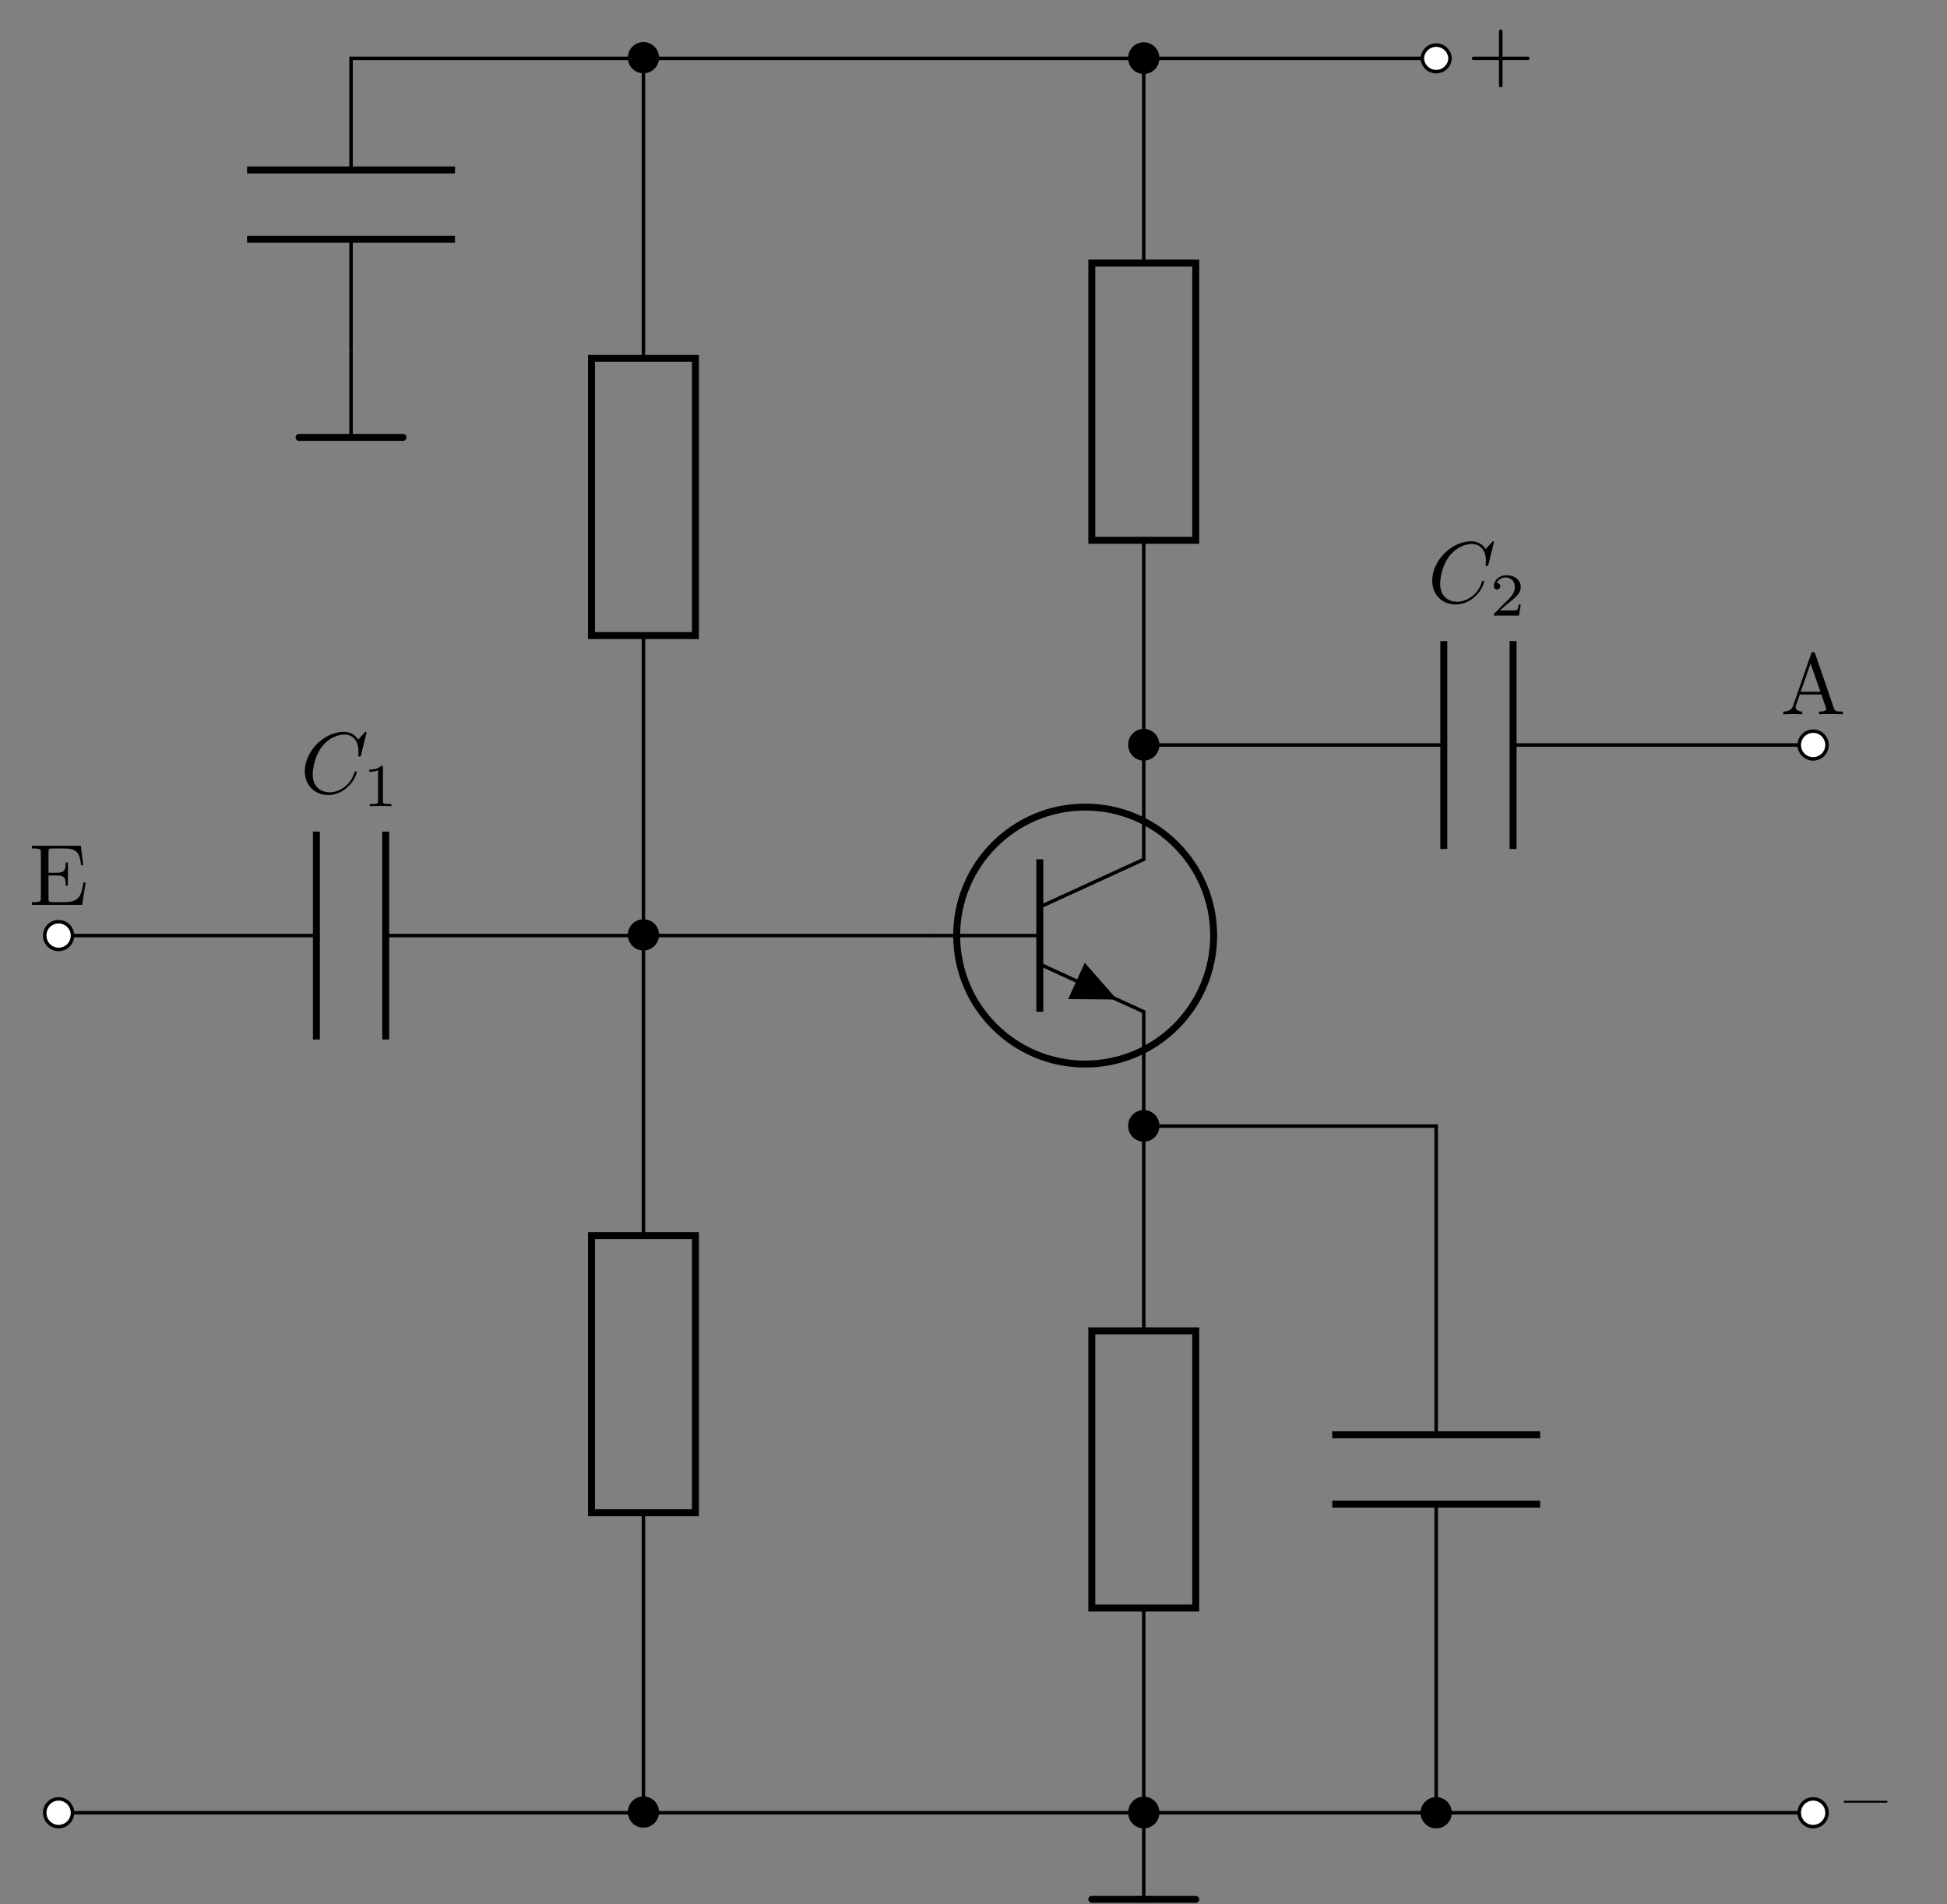 <svg xmlns="http://www.w3.org/2000/svg" xmlns:xlink="http://www.w3.org/1999/xlink" width="222.806" height="217.912"><rect width="100%" height="100%" fill="#808080" stroke="none"/><defs><path id="a" d="M4.969-2.531v-.219H0v.219Zm0 0"/><path id="j" d="M7.172-2.484c0-.203-.188-.203-.328-.203H4.078V-5.47c0-.14 0-.328-.203-.328s-.203.188-.203.328v2.782H.89c-.141 0-.328 0-.328.203 0 .187.187.187.328.187h2.78V.5c0 .14 0 .328.204.328.203 0 .203-.187.203-.328v-2.797h2.766c.14 0 .328 0 .328-.187m0 0"/><path id="k" d="M6.484-2.562h-.25c-.25 1.53-.468 2.25-2.187 2.25H2.734c-.468 0-.5-.063-.5-.391V-3.36h.907c.953 0 1.062.312 1.062 1.156h.25v-2.64h-.25c0 .859-.11 1.171-1.062 1.171h-.907v-2.39c0-.329.032-.391.5-.391h1.282c1.515 0 1.78.547 1.953 1.922h.234l-.266-2.235H.329v.313h.235c.765 0 .796.11.796.469v5.203c0 .36-.03.469-.796.469H.328V0h5.75Zm0 0"/><path id="l" d="M7.14 0v-.312h-.187c-.594 0-.734-.063-.844-.391L3.97-6.922c-.063-.14-.078-.203-.235-.203-.156 0-.187.063-.234.203L1.438-.969c-.188.5-.579.657-1.125.657V0l1.015-.031L2.484 0v-.312c-.5 0-.75-.25-.75-.5 0-.032 0-.141.016-.157l.453-1.297h2.469L5.203-.75c0 .047.016.11.016.14 0 .298-.547.298-.813.298V0c.344-.031 1.047-.031 1.422-.031ZM4.564-2.578h-2.25l1.124-3.234Zm0 0"/><path id="b" d="M7.563-6.922c0-.031-.016-.094-.11-.094-.031 0-.031.016-.14.125l-.704.766c-.093-.14-.546-.89-1.656-.89C2.734-7.016.5-4.814.5-2.516.5-.86 1.672.218 3.188.218c.874 0 1.624-.39 2.156-.86.922-.812 1.093-1.718 1.093-1.75 0-.093-.093-.093-.125-.093-.046 0-.109.015-.125.093-.093.297-.312 1-1 1.579-.687.546-1.312.718-1.828.718-.906 0-1.953-.515-1.953-2.062 0-.578.203-2.188 1.203-3.344.61-.703 1.547-1.203 2.422-1.203 1.016 0 1.61.766 1.61 1.922 0 .39-.032.406-.032.5 0 .093.11.093.157.093.125 0 .125-.015.172-.187Zm0 0"/><path id="c" d="M2.328-4.437c0-.188 0-.188-.203-.188-.453.438-1.078.438-1.36.438v.25c.157 0 .626 0 1-.188v3.547c0 .234 0 .328-.687.328H.812V0c.125 0 .985-.031 1.235-.031.219 0 1.094.031 1.25.031v-.25H3.03c-.703 0-.703-.094-.703-.328Zm0 0"/><path id="f" d="M3.516-1.266H3.28c-.015.157-.094.563-.187.625-.047.047-.578.047-.688.047H1.125c.734-.64.984-.843 1.39-1.172.516-.406 1-.843 1-1.5 0-.843-.734-1.359-1.624-1.359-.86 0-1.453.61-1.453 1.25 0 .344.296.39.375.39.156 0 .359-.124.359-.374 0-.125-.047-.375-.406-.375.218-.485.687-.641 1.015-.641.703 0 1.063.547 1.063 1.11 0 .609-.438 1.078-.656 1.328L.516-.266C.437-.203.437-.187.437 0h2.876Zm0 0"/><clipPath id="d"><path d="M130 207h2v10.773h-2Zm0 0"/></clipPath><clipPath id="e"><path d="M124 216h14v1.773h-14Zm0 0"/></clipPath><clipPath id="g"><path d="M66 .05h15V14H66Zm0 0"/></clipPath><clipPath id="h"><path d="M123 .05h16V14h-16Zm0 0"/></clipPath><clipPath id="i"><path d="M157 .05h15V14h-15Zm0 0"/></clipPath></defs><path fill="none" stroke="#000" stroke-miterlimit="10" stroke-width=".399" d="M6.707 207.46h33.465m0 0h100.39m0 0h66.926"/><path fill="#FFF" stroke="#000" stroke-miterlimit="10" stroke-width=".399" d="M8.293 207.46a1.587 1.587 0 1 0-3.174.003 1.587 1.587 0 0 0 3.174-.002Zm0 0"/><path stroke="#000" stroke-miterlimit="10" stroke-width=".399" d="M75.219 207.46a1.587 1.587 0 1 0-3.17.002 1.587 1.587 0 0 0 3.17-.001Zm0 0"/><path fill="#FFF" stroke="#000" stroke-miterlimit="10" stroke-width=".399" d="M209.074 207.46a1.587 1.587 0 1 0-3.174.003 1.587 1.587 0 0 0 3.174-.002Zm0 0"/><use xlink:href="#a" x="211.002" y="208.841"/><path fill="none" stroke="#000" stroke-miterlimit="10" stroke-width=".399" d="M6.707 107.07h29.5m7.93 0h46.23m0 0h16.73"/><path fill="none" stroke="#000" stroke-miterlimit="10" stroke-width=".796" d="M36.207 95.176v23.793m7.93-23.793v23.793"/><path fill="#FFF" stroke="#000" stroke-miterlimit="10" stroke-width=".399" d="M8.293 107.07a1.587 1.587 0 1 0-3.174.003 1.587 1.587 0 0 0 3.174-.003Zm0 0"/><path stroke="#000" stroke-miterlimit="10" stroke-width=".399" d="M75.219 107.07a1.587 1.587 0 1 0-3.17.002 1.587 1.587 0 0 0 3.17-.002Zm0 0"/><use xlink:href="#b" x="34.38" y="90.771"/><use xlink:href="#c" x="41.495" y="92.264"/><path fill="none" stroke="#000" stroke-miterlimit="10" stroke-width=".796" d="M138.887 107.07c0-8.12-6.586-14.703-14.707-14.703s-14.703 6.582-14.703 14.703c0 8.121 6.582 14.707 14.703 14.707 8.12 0 14.707-6.586 14.707-14.707Zm0 0"/><path fill="none" stroke="#000" stroke-miterlimit="10" stroke-width=".399" d="M130.887 85.063v13.285l-11.895 5.453"/><path fill="none" stroke="#000" stroke-miterlimit="10" stroke-width=".796" d="M118.992 98.348v17.445"/><path fill="none" stroke="#000" stroke-miterlimit="10" stroke-width=".399" d="m118.992 110.344 11.895 5.449v13.285"/><path d="m123.184 112.262.953-2.075 3.687 4.204-5.594-.051Zm0 0"/><path fill="none" stroke="#000" stroke-miterlimit="10" stroke-width=".399" d="M118.992 107.07h-12.094M130.887 128.879v23.43m0 31.722v23.43"/><path fill="none" stroke="#000" stroke-miterlimit="10" stroke-width=".796" d="M124.941 184.031V152.31h11.895v31.722Zm0 0"/><path stroke="#000" stroke-miterlimit="10" stroke-width=".399" d="M132.473 207.46a1.585 1.585 0 1 0-3.168 0c0 .88.707 1.587 1.582 1.587.879 0 1.586-.707 1.586-1.586Zm0 0"/><g clip-path="url(#d)"><path fill="none" stroke="#000" stroke-miterlimit="10" stroke-width=".399" d="M130.887 207.46v9.915"/></g><g clip-path="url(#e)"><path fill="none" stroke="#000" stroke-linecap="round" stroke-miterlimit="10" stroke-width=".796" d="M124.941 217.375h11.895"/></g><path fill="none" stroke="#000" stroke-miterlimit="10" stroke-width=".399" d="M130.887 85.262h34.336m7.93 0h34.335"/><path fill="none" stroke="#000" stroke-miterlimit="10" stroke-width=".796" d="M165.223 73.367V97.16m7.93-23.793V97.16"/><path stroke="#000" stroke-miterlimit="10" stroke-width=".399" d="M132.473 85.262a1.585 1.585 0 1 0-3.168 0c0 .879.707 1.586 1.582 1.586.879 0 1.586-.707 1.586-1.586Zm0 0"/><path fill="#FFF" stroke="#000" stroke-miterlimit="10" stroke-width=".399" d="M209.074 85.262a1.587 1.587 0 1 0-3.174.002 1.587 1.587 0 0 0 3.174-.002Zm0 0"/><use xlink:href="#b" x="163.397" y="68.963"/><use xlink:href="#f" x="170.511" y="70.456"/><path fill="none" stroke="#000" stroke-miterlimit="10" stroke-width=".399" d="M130.887 128.879h16.734m0 0h16.73v35.328m0 7.93v35.324"/><path stroke="#000" stroke-miterlimit="10" stroke-width=".399" d="M132.473 128.879a1.585 1.585 0 1 0-3.168 0 1.584 1.584 0 1 0 3.168 0Zm0 0"/><path fill="none" stroke="#000" stroke-miterlimit="10" stroke-width=".796" d="M176.246 164.207h-23.789m23.79 7.93h-23.79"/><path stroke="#000" stroke-miterlimit="10" stroke-width=".399" d="M165.937 207.46a1.587 1.587 0 1 0-3.174.003 1.587 1.587 0 0 0 3.174-.002Zm0 0"/><path fill="none" stroke="#000" stroke-miterlimit="10" stroke-width=".399" d="M73.633 107.07v34.336m0 31.723v34.332"/><path fill="none" stroke="#000" stroke-miterlimit="10" stroke-width=".796" d="M67.687 173.129v-31.723h11.895v31.723Zm0 0"/><path fill="none" stroke="#000" stroke-miterlimit="10" stroke-width=".399" d="M73.633 107.07V72.738m0-31.722V6.68h28.629m0 0h28.625v23.433m0 31.719v23.43"/><path fill="none" stroke="#000" stroke-miterlimit="10" stroke-width=".796" d="M79.582 41.016v31.722H67.687V41.016Zm0 0"/><path d="M75.219 6.68a1.587 1.587 0 1 0-3.17.002 1.587 1.587 0 0 0 3.17-.002m0 0"/><g clip-path="url(#g)"><path fill="none" stroke="#000" stroke-miterlimit="10" stroke-width=".399" d="M75.219 6.68a1.587 1.587 0 1 0-3.17.002 1.587 1.587 0 0 0 3.17-.002Zm0 0"/></g><path fill="none" stroke="#000" stroke-miterlimit="10" stroke-width=".796" d="M124.941 61.832V30.113h11.895v31.719Zm0 0"/><path fill="none" stroke="#000" stroke-miterlimit="10" stroke-width=".399" d="M73.633 6.68h-16.73m0 0H40.171v12.77m0 7.929v12.766"/><path fill="none" stroke="#000" stroke-miterlimit="10" stroke-width=".796" d="M52.066 19.45H28.273m23.793 7.929H28.273"/><path fill="none" stroke="#000" stroke-miterlimit="10" stroke-width=".399" d="M40.172 40.145v9.914"/><path fill="none" stroke="#000" stroke-linecap="round" stroke-miterlimit="10" stroke-width=".796" d="M34.223 50.059h11.894"/><path fill="none" stroke="#000" stroke-miterlimit="10" stroke-width=".399" d="M130.887 6.68h16.734m0 0h16.73"/><path d="M132.473 6.68a1.585 1.585 0 1 0-3.168 0 1.584 1.584 0 1 0 3.168 0m0 0"/><g clip-path="url(#h)"><path fill="none" stroke="#000" stroke-miterlimit="10" stroke-width=".399" d="M132.473 6.68a1.585 1.585 0 1 0-3.168 0 1.584 1.584 0 1 0 3.168 0Zm0 0"/></g><path fill="#FFF" d="M165.938 6.68a1.587 1.587 0 0 0-3.172 0 1.587 1.587 0 0 0 3.172 0m0 0"/><g clip-path="url(#i)"><path fill="none" stroke="#000" stroke-miterlimit="10" stroke-width=".399" d="M165.937 6.68a1.587 1.587 0 0 0-3.171 0 1.587 1.587 0 0 0 3.171 0Zm0 0"/></g><use xlink:href="#j" x="167.867" y="9.172"/><use xlink:href="#k" x="3.318" y="103.557"/><use xlink:href="#l" x="203.754" y="81.749"/></svg>